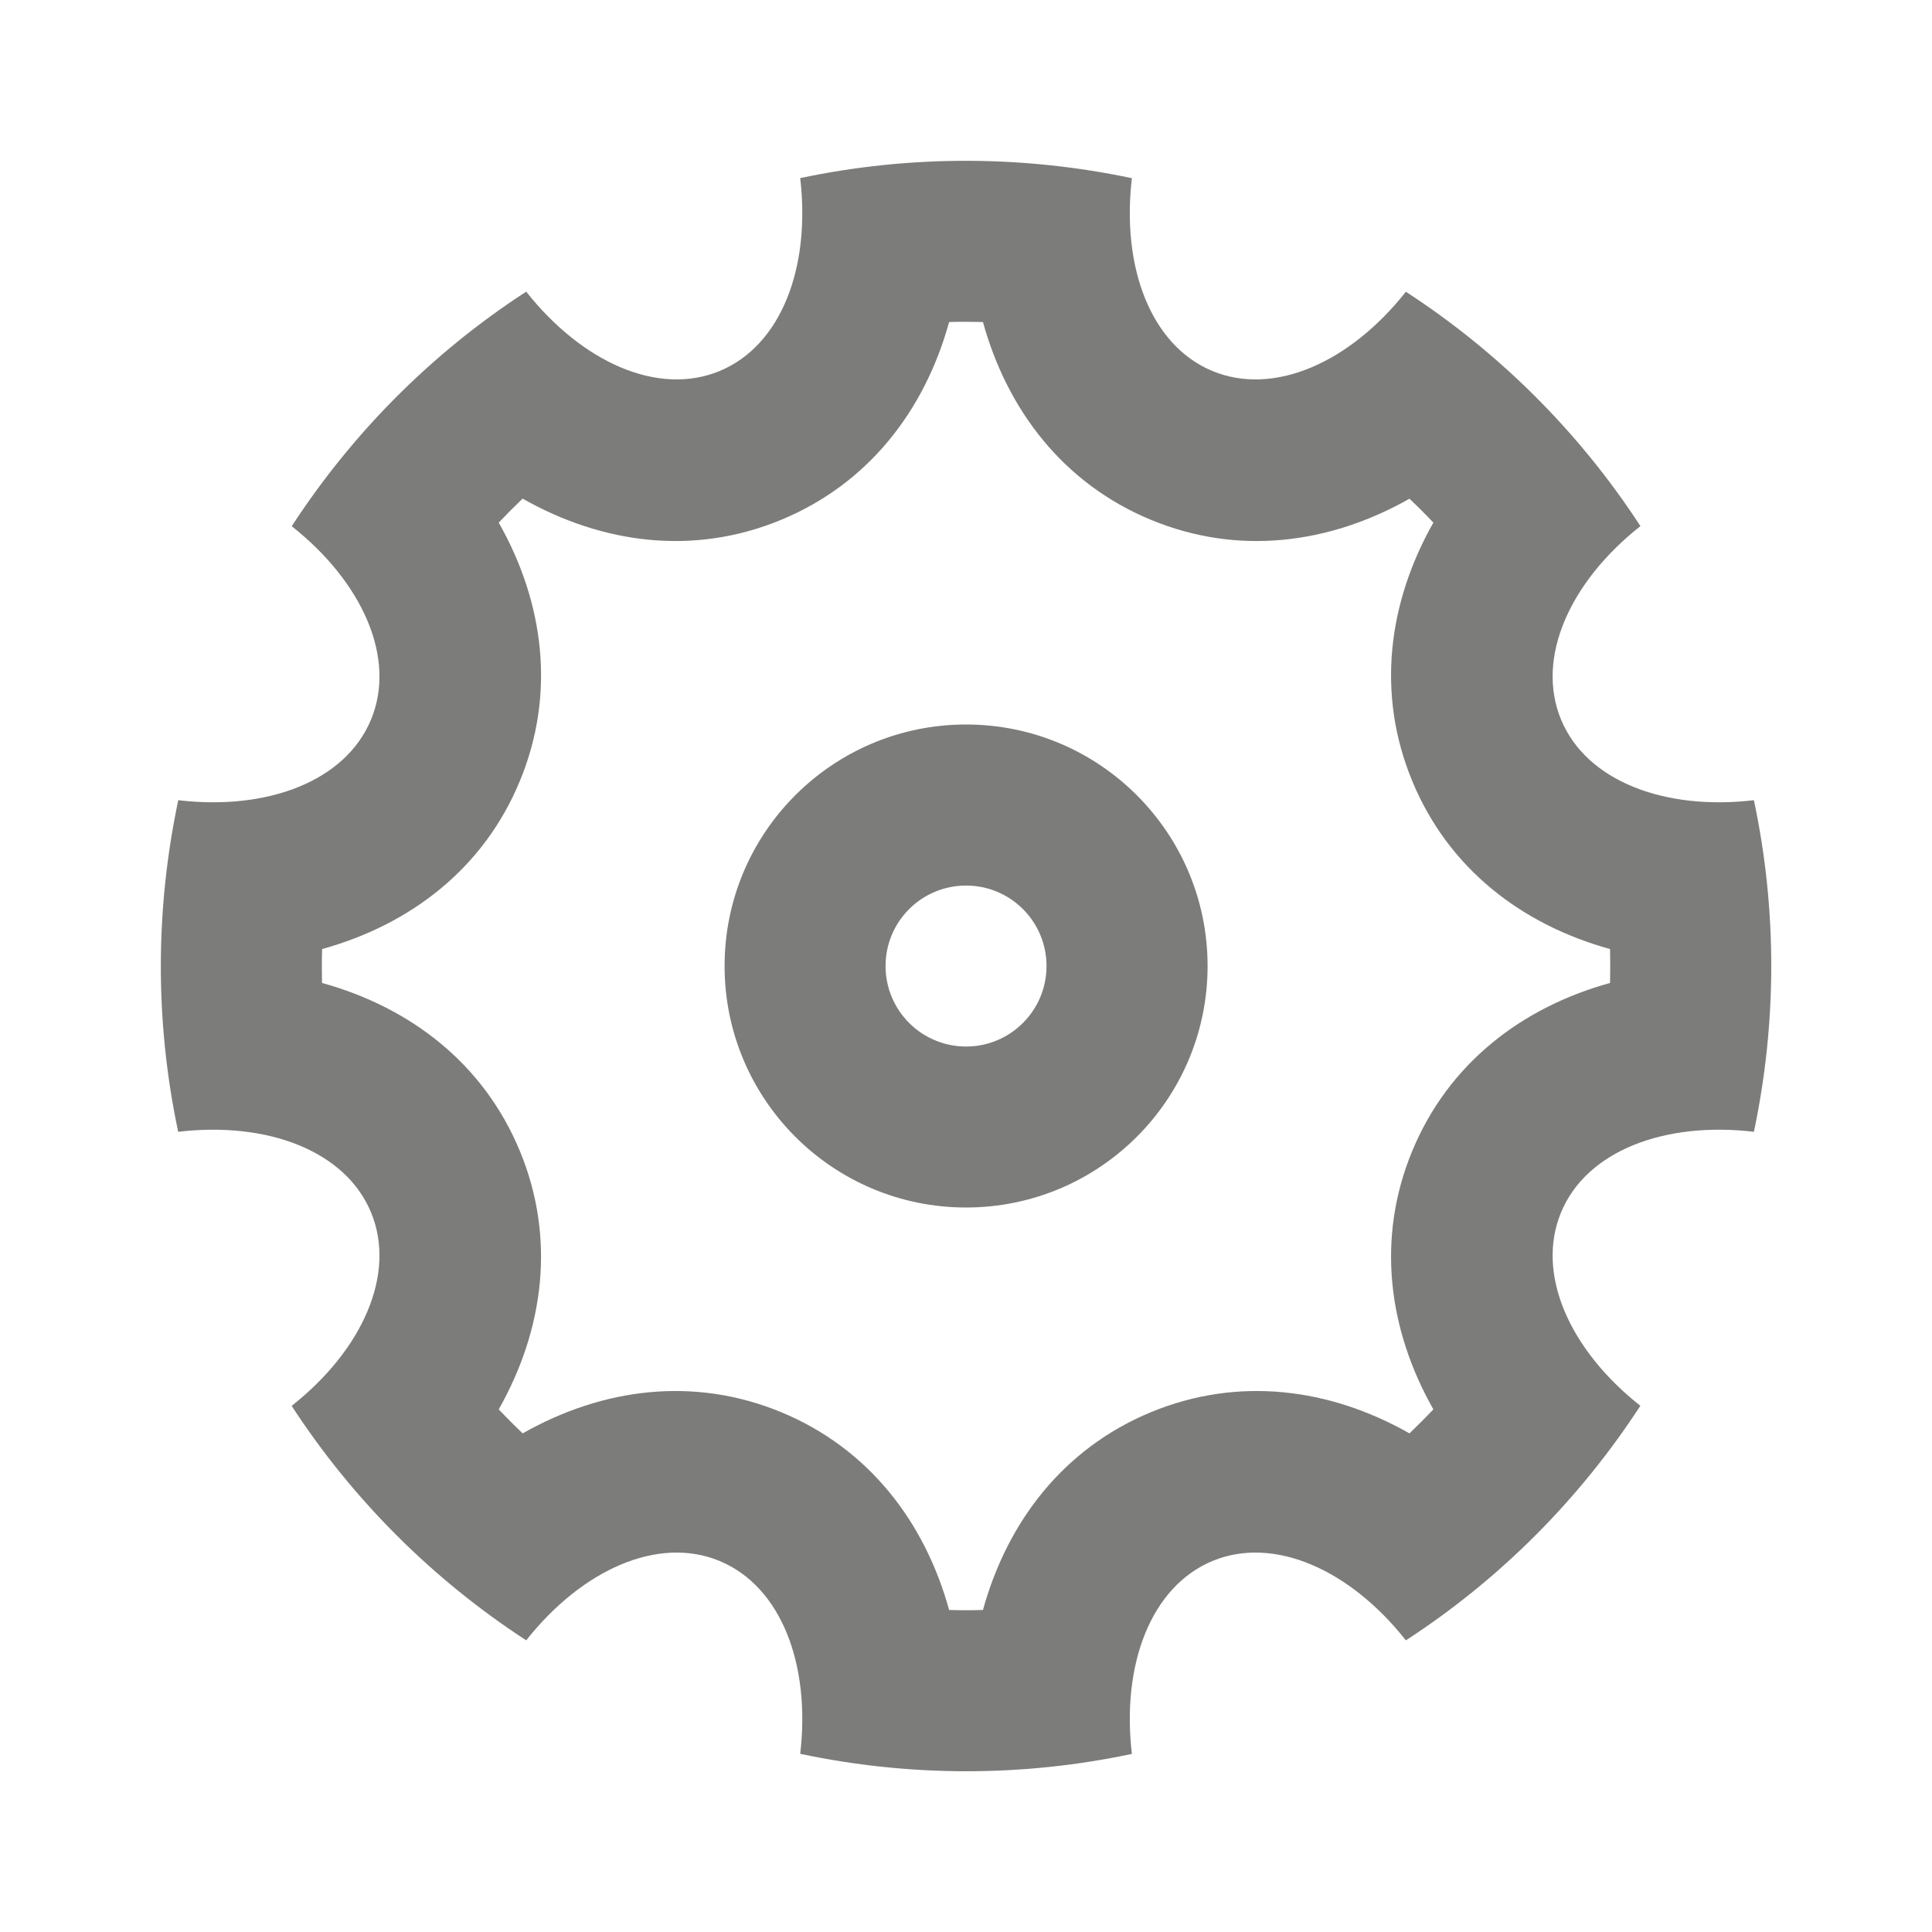 <svg width="22" height="22" viewBox="0 0 22 22" fill="none" xmlns="http://www.w3.org/2000/svg">
<path d="M2.029 12.888C1.76 11.619 1.771 10.335 2.03 9.112C3.047 9.232 3.935 8.895 4.225 8.194C4.516 7.493 4.126 6.627 3.322 5.992C4.004 4.944 4.904 4.028 5.992 3.321C6.627 4.125 7.493 4.515 8.194 4.225C8.896 3.935 9.232 3.046 9.112 2.028C10.382 1.76 11.666 1.771 12.889 2.029C12.769 3.047 13.106 3.935 13.807 4.225C14.508 4.515 15.374 4.126 16.009 3.322C17.056 4.003 17.972 4.904 18.68 5.991C17.875 6.626 17.485 7.493 17.776 8.194C18.066 8.895 18.955 9.232 19.972 9.112C20.241 10.381 20.23 11.665 19.972 12.888C18.954 12.768 18.066 13.105 17.776 13.806C17.485 14.508 17.875 15.374 18.679 16.008C17.997 17.056 17.097 17.972 16.009 18.679C15.375 17.875 14.508 17.485 13.807 17.775C13.106 18.066 12.769 18.954 12.889 19.972C11.62 20.241 10.335 20.23 9.112 19.971C9.232 18.954 8.895 18.066 8.194 17.775C7.493 17.485 6.627 17.875 5.992 18.679C4.945 17.997 4.029 17.096 3.321 16.009C4.126 15.374 4.516 14.508 4.225 13.806C3.935 13.105 3.047 12.768 2.029 12.888ZM3.667 11.193C4.675 11.472 5.507 12.111 5.919 13.105C6.331 14.099 6.194 15.139 5.679 16.049C5.767 16.142 5.858 16.233 5.952 16.322C6.862 15.806 7.902 15.67 8.896 16.081C9.89 16.493 10.529 17.325 10.808 18.333C10.936 18.337 11.065 18.337 11.193 18.333C11.472 17.325 12.111 16.493 13.105 16.081C14.1 15.67 15.14 15.806 16.05 16.322C16.143 16.233 16.234 16.142 16.322 16.049C15.807 15.139 15.67 14.099 16.082 13.105C16.494 12.111 17.326 11.472 18.334 11.193C18.337 11.065 18.337 10.936 18.334 10.807C17.326 10.528 16.494 9.89 16.082 8.895C15.67 7.901 15.807 6.861 16.322 5.951C16.234 5.858 16.143 5.767 16.05 5.679C15.139 6.194 14.099 6.331 13.105 5.919C12.111 5.507 11.472 4.675 11.193 3.667C11.065 3.664 10.936 3.663 10.808 3.667C10.529 4.675 9.89 5.507 8.896 5.919C7.902 6.331 6.862 6.194 5.951 5.678C5.858 5.767 5.767 5.858 5.679 5.951C6.195 6.861 6.331 7.901 5.919 8.895C5.508 9.889 4.676 10.528 3.668 10.807C3.664 10.936 3.664 11.064 3.667 11.193ZM11.001 13.75C9.482 13.75 8.251 12.519 8.251 11C8.251 9.481 9.482 8.25 11.001 8.25C12.519 8.25 13.751 9.481 13.751 11C13.751 12.519 12.519 13.75 11.001 13.75ZM11.001 11.917C11.507 11.917 11.917 11.506 11.917 11C11.917 10.494 11.507 10.084 11.001 10.084C10.494 10.084 10.084 10.494 10.084 11C10.084 11.506 10.494 11.917 11.001 11.917Z" fill="#7C7C7A"/>
</svg>
